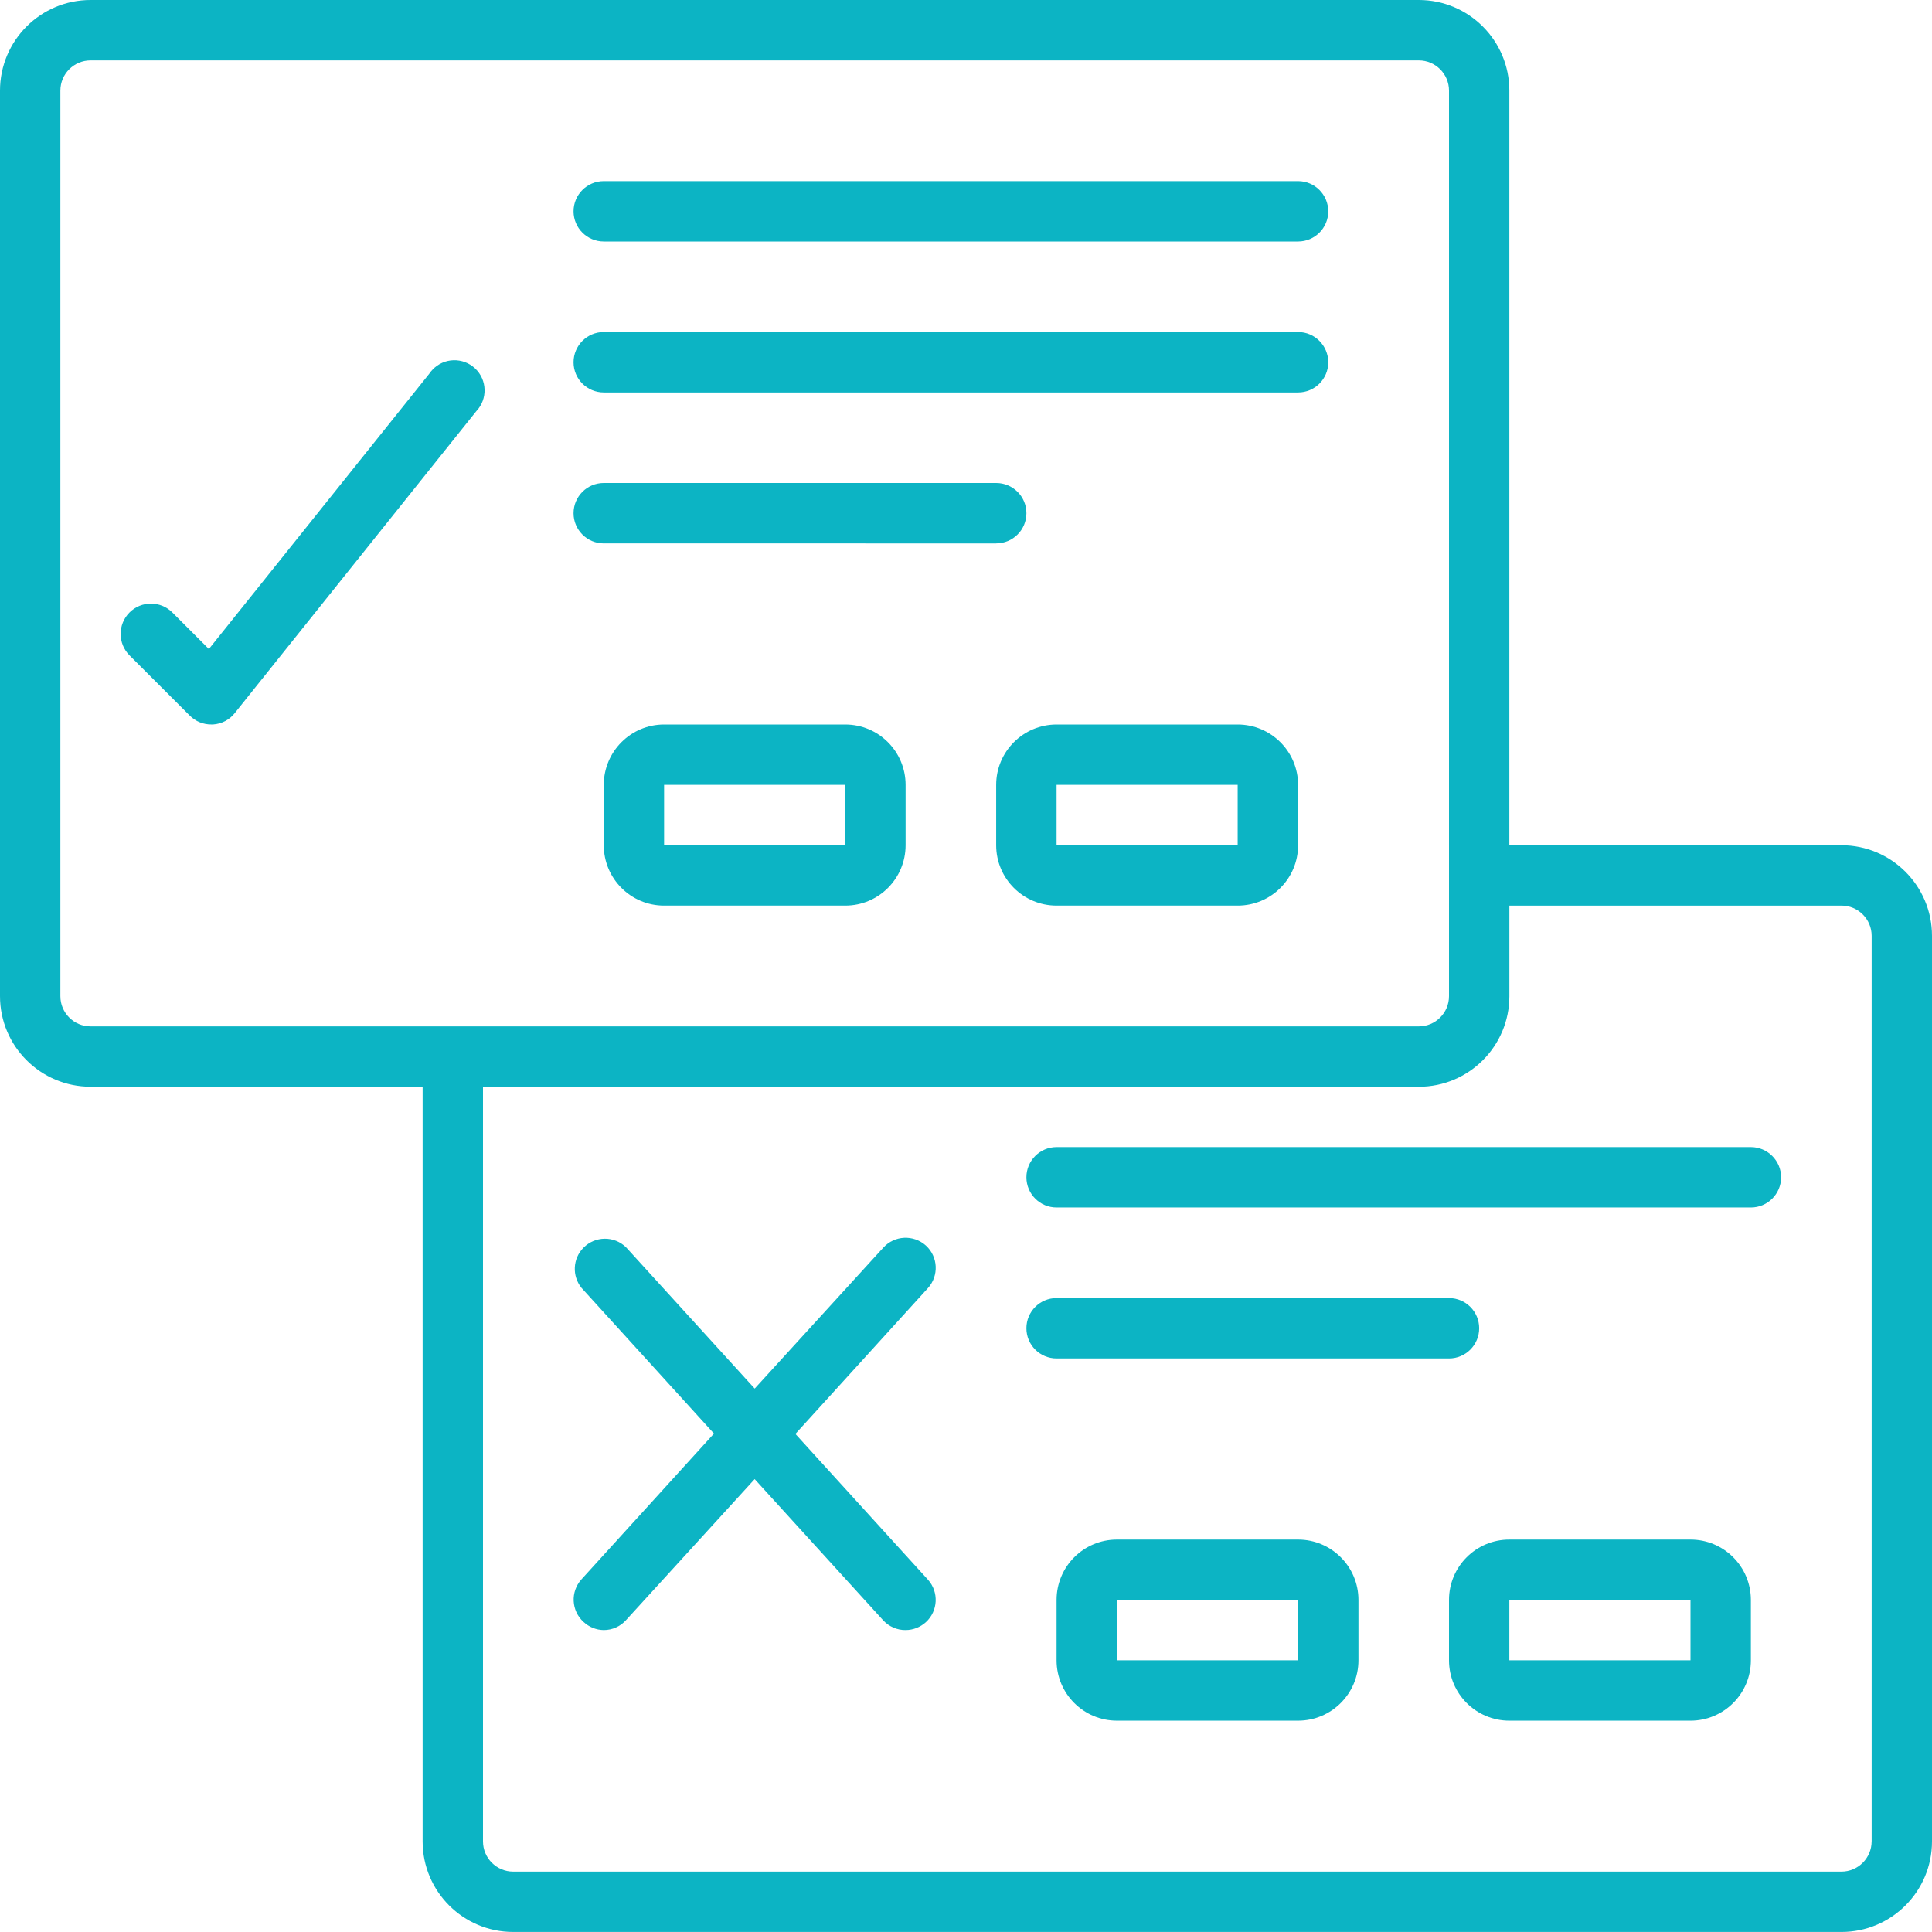 <svg version="1.1" id="Layer_1" xmlns="http://www.w3.org/2000/svg" xmlns:xlink="http://www.w3.org/1999/xlink" x="0px" y="0px" width="60px" height="60px" viewBox="0 0 60 60" style="enable-background:new 0 0 60 60;" xml:space="preserve"><g><path style="fill:#0CB4C4;" d="M57.187,26.25H46.874V2.813C46.874,1.26,45.615,0,44.063,0H2.813C1.26,0,0,1.26,0,2.813v28.123 c0,1.554,1.26,2.813,2.813,2.813h10.312v23.437c0,1.554,1.259,2.813,2.813,2.813h41.249C58.74,60,60,58.74,60,57.187V29.063 C60,27.51,58.74,26.25,57.187,26.25z M1.875,30.937V2.813c0-0.518,0.421-0.938,0.938-0.938h41.249C44.58,1.875,45,2.296,45,2.813 v28.123c0,0.519-0.42,0.939-0.938,0.939H2.813C2.296,31.876,1.875,31.455,1.875,30.937z M58.125,57.187 c0,0.518-0.421,0.938-0.938,0.938H15.938c-0.518,0-0.938-0.421-0.938-0.938V33.75h29.063c1.553,0,2.812-1.26,2.812-2.813v-2.813 h10.313c0.518,0,0.938,0.421,0.938,0.939V57.187z"></path><path style="fill:#0CB4C4;" d="M40.313,5.625H18.751c-0.519,0-0.939,0.42-0.939,0.938c0,0.517,0.421,0.937,0.939,0.937h21.562 c0.519,0,0.937-0.42,0.937-0.937C41.249,6.045,40.831,5.625,40.313,5.625z"></path><path style="fill:#0CB4C4;" d="M40.313,10.312H18.751c-0.519,0-0.939,0.421-0.939,0.939c0,0.518,0.421,0.937,0.939,0.937h21.562 c0.519,0,0.937-0.419,0.937-0.937C41.249,10.732,40.831,10.312,40.313,10.312z"></path><path style="fill:#0CB4C4;" d="M30.937,16.875c0.519,0,0.939-0.42,0.939-0.938S31.455,15,30.937,15H18.751 c-0.519,0-0.939,0.42-0.939,0.938s0.421,0.938,0.939,0.938H30.937z"></path><path style="fill:#0CB4C4;" d="M38.437,22.5h-5.624c-1.035,0-1.876,0.84-1.876,1.875v1.875c0,1.036,0.841,1.874,1.876,1.874h5.624 c1.036,0,1.876-0.838,1.876-1.874v-1.875C40.313,23.34,39.473,22.5,38.437,22.5z M32.813,26.25v-1.875h5.624v1.875H32.813z"></path><path style="fill:#0CB4C4;" d="M26.25,22.5h-5.626c-1.034,0-1.873,0.84-1.873,1.875v1.875c0,1.036,0.839,1.874,1.873,1.874h5.626 c1.036,0,1.874-0.838,1.874-1.874v-1.875C28.124,23.34,27.286,22.5,26.25,22.5z M20.624,26.25v-1.875h5.626v1.875H20.624z"></path><path style="fill:#0CB4C4;" d="M54.375,35.624H32.813c-0.518,0-0.937,0.421-0.937,0.938c0,0.517,0.419,0.938,0.937,0.938h21.563 c0.517,0,0.938-0.421,0.938-0.938C55.313,36.045,54.892,35.624,54.375,35.624z"></path><path style="fill:#0CB4C4;" d="M45,42.188c0.518,0,0.937-0.42,0.937-0.938c0-0.517-0.419-0.937-0.937-0.937H32.813 c-0.518,0-0.937,0.42-0.937,0.937c0,0.519,0.419,0.938,0.937,0.938H45z"></path><path style="fill:#0CB4C4;" d="M52.5,47.813h-5.626c-1.035,0-1.874,0.838-1.874,1.875v1.874c0,1.037,0.839,1.875,1.874,1.875H52.5 c1.035,0,1.875-0.838,1.875-1.875v-1.874C54.375,48.65,53.535,47.813,52.5,47.813z M46.874,51.562v-1.874H52.5v1.874H46.874z"></path><path style="fill:#0CB4C4;" d="M40.313,47.813h-5.625c-1.036,0-1.875,0.838-1.875,1.875v1.874c0,1.037,0.839,1.875,1.875,1.875 h5.625c1.034,0,1.875-0.838,1.875-1.875v-1.874C42.188,48.65,41.347,47.813,40.313,47.813z M34.688,51.562v-1.874h5.625v1.874 H34.688z"></path><path style="fill:#0CB4C4;" d="M13.332,11.606l-6.845,8.55l-1.134-1.135c-0.368-0.367-0.963-0.367-1.331,0 c-0.367,0.369-0.367,0.963,0,1.332l1.875,1.874c0.177,0.177,0.416,0.274,0.666,0.272h0.055c0.268-0.018,0.512-0.146,0.675-0.356 l7.5-9.374c0.356-0.377,0.339-0.97-0.037-1.326c-0.377-0.354-0.97-0.339-1.324,0.039C13.394,11.521,13.36,11.563,13.332,11.606z"></path><path style="fill:#0CB4C4;" d="M28.754,38.681c-0.384-0.345-0.975-0.317-1.322,0.065l-3.994,4.378l-3.994-4.387 c-0.369-0.362-0.963-0.356-1.325,0.013c-0.333,0.339-0.359,0.872-0.062,1.244l4.116,4.527l-4.116,4.528 c-0.346,0.384-0.317,0.975,0.065,1.321c0.171,0.16,0.395,0.251,0.629,0.253c0.265,0,0.517-0.113,0.692-0.31l3.994-4.378 l3.994,4.389c0.179,0.192,0.431,0.302,0.692,0.299c0.233,0,0.457-0.088,0.63-0.244c0.381-0.347,0.41-0.938,0.065-1.321 l-4.116-4.526l4.116-4.529C29.164,39.62,29.135,39.028,28.754,38.681z"></path></g></svg>
